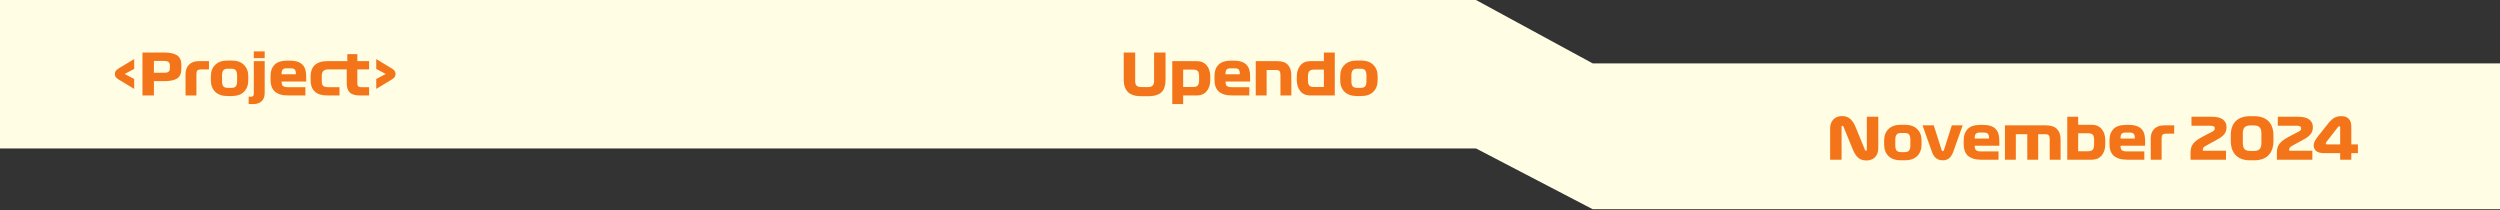 <svg width="1440" height="121" viewBox="0 0 1440 121" fill="none" xmlns="http://www.w3.org/2000/svg">
<rect x="0" y="0" width="1440" height="121" fill="#333333" stroke="none"/>
<path d="M850.159 0H-2V85.5H850.159L917.369 120.5H1440V36.5H917.369L850.159 0Z" fill="#FFFDE4"/>
<path d="M77.29 45.496V51.205L68.281 45.76C67.797 45.474 67.324 45.089 66.862 44.605C66.422 44.099 66.202 43.483 66.202 42.757V42.46C66.202 41.734 66.422 41.129 66.862 40.645C67.324 40.139 67.797 39.743 68.281 39.457L77.29 34.012V39.721L71.812 42.592L77.29 45.496ZM104.439 37.246V39.688C104.439 42.372 103.625 44.22 101.997 45.232C100.369 46.244 97.85 46.75 94.44 46.75H88.665V55H82.065V30.25H94.44C97.85 30.25 100.369 30.789 101.997 31.867C103.625 32.945 104.439 34.738 104.439 37.246ZM97.839 39.49V37.543C97.839 36.773 97.597 36.179 97.113 35.761C96.651 35.321 95.826 35.101 94.638 35.101H88.665V41.899H94.638C95.826 41.899 96.651 41.69 97.113 41.272C97.597 40.832 97.839 40.238 97.839 39.49ZM106.874 42.559C106.874 41.613 107.017 40.7 107.303 39.82C107.589 38.94 108.04 38.159 108.656 37.477C109.272 36.795 110.064 36.245 111.032 35.827C112.022 35.409 113.199 35.2 114.563 35.2H120.371V39.985H115.982C114.86 39.985 114.101 40.183 113.705 40.579C113.331 40.975 113.144 41.657 113.144 42.625V55H106.874V42.559ZM143.006 43.912V46.288C143.006 49.038 142.17 51.238 140.498 52.888C138.848 54.516 136.483 55.33 133.403 55.33H131.093C128.013 55.33 125.637 54.516 123.965 52.888C122.293 51.238 121.457 49.038 121.457 46.288V43.912C121.457 41.162 122.293 38.973 123.965 37.345C125.637 35.695 128.013 34.87 131.093 34.87H133.403C136.483 34.87 138.848 35.695 140.498 37.345C142.17 38.973 143.006 41.162 143.006 43.912ZM136.571 43.384C136.571 42.108 136.329 41.162 135.845 40.546C135.383 39.908 134.547 39.589 133.337 39.589H131.159C129.949 39.589 129.102 39.908 128.618 40.546C128.134 41.162 127.892 42.108 127.892 43.384V46.783C127.892 48.081 128.134 49.049 128.618 49.687C129.102 50.303 129.949 50.611 131.159 50.611H133.337C134.547 50.611 135.383 50.303 135.845 49.687C136.329 49.049 136.571 48.081 136.571 46.783V43.384ZM152.462 33.484H146.192V29.59H152.462V33.484ZM146.192 35.2H152.462V53.449C152.462 55.627 151.868 57.255 150.68 58.333C149.514 59.411 147.908 59.95 145.862 59.95H143.222V55.693H144.74C145.202 55.693 145.554 55.561 145.796 55.297C146.06 55.055 146.192 54.615 146.192 53.977V35.2ZM176.369 46.948H162.212V47.08C162.212 48.334 162.487 49.17 163.037 49.588C163.587 50.006 164.533 50.215 165.875 50.215H175.907V55H166.238C164.302 55 162.663 54.791 161.321 54.373C160.001 53.933 158.934 53.328 158.12 52.558C157.328 51.766 156.745 50.82 156.371 49.72C156.019 48.62 155.843 47.41 155.843 46.09V43.582C155.843 40.964 156.602 38.874 158.12 37.312C159.638 35.728 162.124 34.936 165.578 34.936H166.898C168.746 34.936 170.286 35.156 171.518 35.596C172.75 36.036 173.718 36.663 174.422 37.477C175.148 38.269 175.654 39.226 175.94 40.348C176.226 41.47 176.369 42.713 176.369 44.077V46.948ZM167.624 39.358H165.05C163.994 39.358 163.257 39.589 162.839 40.051C162.421 40.513 162.212 41.283 162.212 42.361V42.79H170.429V42.361C170.429 41.283 170.209 40.513 169.769 40.051C169.351 39.589 168.636 39.358 167.624 39.358ZM189.114 39.985C187.816 39.985 186.859 40.282 186.243 40.876C185.649 41.448 185.352 42.328 185.352 43.516V46.915C185.352 48.235 185.649 49.115 186.243 49.555C186.859 49.995 187.816 50.215 189.114 50.215H195.549V55H188.916C185.374 55 182.822 54.23 181.26 52.69C179.698 51.15 178.917 49.027 178.917 46.321V43.912C178.917 41.206 179.698 39.083 181.26 37.543C182.822 35.981 185.374 35.2 188.916 35.2H203.139V39.985H189.114ZM196.854 39.985V35.2H200.055V31.174H205.83V35.2H212.595V39.985H205.83V48.004C205.83 48.84 206.006 49.423 206.358 49.753C206.71 50.061 207.282 50.215 208.074 50.215H212.595V55H207.348C204.62 55 202.662 54.428 201.474 53.284C200.308 52.118 199.725 50.358 199.725 48.004V39.985H196.854ZM225.729 45.76L216.72 51.205V45.496L222.198 42.592L216.72 39.721V34.012L225.729 39.457C226.213 39.743 226.675 40.139 227.115 40.645C227.577 41.129 227.808 41.734 227.808 42.46V42.757C227.808 43.483 227.577 44.099 227.115 44.605C226.675 45.089 226.213 45.474 225.729 45.76Z" fill="#F47519"/>
<path d="M657.559 55.429C653.863 55.429 651.223 54.604 649.639 52.954C648.055 51.304 647.263 49.005 647.263 46.057V30.25H653.863V46.684C653.863 47.872 654.127 48.752 654.655 49.324C655.205 49.874 656.14 50.149 657.46 50.149H661.222C662.454 50.149 663.345 49.874 663.895 49.324C664.467 48.752 664.753 47.872 664.753 46.684V30.25H671.353V46.057C671.353 47.531 671.177 48.851 670.825 50.017C670.495 51.183 669.934 52.173 669.142 52.987C668.372 53.779 667.327 54.384 666.007 54.802C664.687 55.22 663.059 55.429 661.123 55.429H657.559ZM675.234 59.95V35.2H689.292C691.734 35.2 693.648 36.014 695.034 37.642C696.42 39.27 697.113 41.426 697.113 44.11V46.09C697.113 48.774 696.42 50.93 695.034 52.558C693.648 54.186 691.734 55 689.292 55H681.504V59.95H675.234ZM687.147 40.084H681.504V50.116H687.147C688.489 50.116 689.413 49.808 689.919 49.192C690.425 48.576 690.678 47.619 690.678 46.321V43.714C690.678 42.416 690.425 41.492 689.919 40.942C689.413 40.37 688.489 40.084 687.147 40.084ZM720.075 46.948H705.918V47.08C705.918 48.334 706.193 49.17 706.743 49.588C707.293 50.006 708.239 50.215 709.581 50.215H719.613V55H709.944C708.008 55 706.369 54.791 705.027 54.373C703.707 53.933 702.64 53.328 701.826 52.558C701.034 51.766 700.451 50.82 700.077 49.72C699.725 48.62 699.549 47.41 699.549 46.09V43.582C699.549 40.964 700.308 38.874 701.826 37.312C703.344 35.728 705.83 34.936 709.284 34.936H710.604C712.452 34.936 713.992 35.156 715.224 35.596C716.456 36.036 717.424 36.663 718.128 37.477C718.854 38.269 719.36 39.226 719.646 40.348C719.932 41.47 720.075 42.713 720.075 44.077V46.948ZM711.33 39.358H708.756C707.7 39.358 706.963 39.589 706.545 40.051C706.127 40.513 705.918 41.283 705.918 42.361V42.79H714.135V42.361C714.135 41.283 713.915 40.513 713.475 40.051C713.057 39.589 712.342 39.358 711.33 39.358ZM723.316 55V35.2H735.592C738.474 35.2 740.564 35.926 741.862 37.378C743.16 38.83 743.809 40.799 743.809 43.285V55H737.539V43.12C737.539 42.108 737.363 41.393 737.011 40.975C736.681 40.535 736.032 40.315 735.064 40.315H729.586V55H723.316ZM768.833 30.25V55H754.775C752.333 55 750.419 54.186 749.033 52.558C747.647 50.93 746.954 48.774 746.954 46.09V44.11C746.954 41.426 747.647 39.27 749.033 37.642C750.419 36.014 752.333 35.2 754.775 35.2H762.563V30.25H768.833ZM756.92 50.116H762.563V40.084H756.92C755.578 40.084 754.654 40.392 754.148 41.008C753.642 41.624 753.389 42.581 753.389 43.879V46.486C753.389 47.784 753.642 48.719 754.148 49.291C754.654 49.841 755.578 50.116 756.92 50.116ZM793.511 43.912V46.288C793.511 49.038 792.675 51.238 791.003 52.888C789.353 54.516 786.988 55.33 783.908 55.33H781.598C778.518 55.33 776.142 54.516 774.47 52.888C772.798 51.238 771.962 49.038 771.962 46.288V43.912C771.962 41.162 772.798 38.973 774.47 37.345C776.142 35.695 778.518 34.87 781.598 34.87H783.908C786.988 34.87 789.353 35.695 791.003 37.345C792.675 38.973 793.511 41.162 793.511 43.912ZM787.076 43.384C787.076 42.108 786.834 41.162 786.35 40.546C785.888 39.908 785.052 39.589 783.842 39.589H781.664C780.454 39.589 779.607 39.908 779.123 40.546C778.639 41.162 778.397 42.108 778.397 43.384V46.783C778.397 48.081 778.639 49.049 779.123 49.687C779.607 50.303 780.454 50.611 781.664 50.611H783.842C785.052 50.611 785.888 50.303 786.35 49.687C786.834 49.049 787.076 48.081 787.076 46.783V43.384Z" fill="#F47519"/>
<path d="M1054.15 92V73.85C1054.15 72.728 1054.34 71.727 1054.71 70.847C1055.08 69.967 1055.57 69.241 1056.16 68.669C1056.78 68.075 1057.49 67.624 1058.31 67.316C1059.14 67.008 1060 66.854 1060.88 66.854C1062.99 66.854 1064.64 67.426 1065.83 68.57C1067.04 69.692 1068.02 71.177 1068.77 73.025L1074.15 86.159C1074.21 86.313 1074.28 86.467 1074.35 86.621C1074.43 86.753 1074.57 86.819 1074.74 86.819C1074.96 86.819 1075.1 86.764 1075.17 86.654C1075.26 86.522 1075.3 86.346 1075.3 86.126V67.25H1081.9V85.433C1081.9 86.599 1081.72 87.622 1081.34 88.502C1080.97 89.382 1080.47 90.119 1079.86 90.713C1079.26 91.285 1078.55 91.714 1077.71 92C1076.9 92.286 1076.05 92.429 1075.17 92.429C1073.06 92.429 1071.41 91.879 1070.22 90.779C1069.05 89.679 1068.08 88.172 1067.28 86.258L1061.9 73.124C1061.84 72.97 1061.76 72.827 1061.67 72.695C1061.61 72.541 1061.49 72.464 1061.31 72.464C1061.09 72.464 1060.94 72.53 1060.85 72.662C1060.78 72.772 1060.75 72.937 1060.75 73.157V92H1054.15ZM1106.81 80.912V83.288C1106.81 86.038 1105.97 88.238 1104.3 89.888C1102.65 91.516 1100.29 92.33 1097.21 92.33H1094.9C1091.82 92.33 1089.44 91.516 1087.77 89.888C1086.1 88.238 1085.26 86.038 1085.26 83.288V80.912C1085.26 78.162 1086.1 75.973 1087.77 74.345C1089.44 72.695 1091.82 71.87 1094.9 71.87H1097.21C1100.29 71.87 1102.65 72.695 1104.3 74.345C1105.97 75.973 1106.81 78.162 1106.81 80.912ZM1100.37 80.384C1100.37 79.108 1100.13 78.162 1099.65 77.546C1099.19 76.908 1098.35 76.589 1097.14 76.589H1094.96C1093.75 76.589 1092.9 76.908 1092.42 77.546C1091.94 78.162 1091.69 79.108 1091.69 80.384V83.783C1091.69 85.081 1091.94 86.049 1092.42 86.687C1092.9 87.303 1093.75 87.611 1094.96 87.611H1097.14C1098.35 87.611 1099.19 87.303 1099.65 86.687C1100.13 86.049 1100.37 85.081 1100.37 83.783V80.384ZM1113.85 72.2L1118.27 86.093C1118.4 86.511 1118.52 86.786 1118.63 86.918C1118.74 87.028 1118.9 87.083 1119.09 87.083C1119.25 87.083 1119.38 87.017 1119.49 86.885C1119.6 86.731 1119.72 86.445 1119.85 86.027L1124.24 72.2H1130.51L1125.17 87.182C1124.53 88.964 1123.72 90.273 1122.76 91.109C1121.79 91.923 1120.57 92.33 1119.09 92.33C1117.51 92.33 1116.21 91.934 1115.2 91.142C1114.19 90.328 1113.38 89.096 1112.79 87.446L1107.38 72.2H1113.85ZM1151.61 83.948H1137.45V84.08C1137.45 85.334 1137.73 86.17 1138.28 86.588C1138.83 87.006 1139.78 87.215 1141.12 87.215H1151.15V92H1141.48C1139.54 92 1137.91 91.791 1136.56 91.373C1135.24 90.933 1134.18 90.328 1133.36 89.558C1132.57 88.766 1131.99 87.82 1131.61 86.72C1131.26 85.62 1131.09 84.41 1131.09 83.09V80.582C1131.09 77.964 1131.84 75.874 1133.36 74.312C1134.88 72.728 1137.37 71.936 1140.82 71.936H1142.14C1143.99 71.936 1145.53 72.156 1146.76 72.596C1147.99 73.036 1148.96 73.663 1149.66 74.477C1150.39 75.269 1150.9 76.226 1151.18 77.348C1151.47 78.47 1151.61 79.713 1151.61 81.077V83.948ZM1142.87 76.358H1140.29C1139.24 76.358 1138.5 76.589 1138.08 77.051C1137.66 77.513 1137.45 78.283 1137.45 79.361V79.79H1145.67V79.361C1145.67 78.283 1145.45 77.513 1145.01 77.051C1144.59 76.589 1143.88 76.358 1142.87 76.358ZM1154.85 92V72.2H1178.35C1181.36 72.2 1183.54 72.926 1184.88 74.378C1186.22 75.83 1186.9 77.799 1186.9 80.285V92H1180.63V80.12C1180.63 79.108 1180.45 78.393 1180.1 77.975C1179.77 77.535 1179.12 77.315 1178.15 77.315H1173.99V92H1167.72V77.315H1161.12V92H1154.85ZM1190.75 92V67.25H1197.02V71.87H1204.81C1207.25 71.87 1209.17 72.684 1210.55 74.312C1211.94 75.94 1212.63 78.096 1212.63 80.78V83.09C1212.63 85.774 1211.94 87.93 1210.55 89.558C1209.17 91.186 1207.25 92 1204.81 92H1190.75ZM1202.67 76.754H1197.02V87.116H1202.67C1204.01 87.116 1204.93 86.808 1205.44 86.192C1205.94 85.576 1206.2 84.619 1206.2 83.321V80.384C1206.2 79.086 1205.94 78.162 1205.44 77.612C1204.93 77.04 1204.01 76.754 1202.67 76.754ZM1235.59 83.948H1221.44V84.08C1221.44 85.334 1221.71 86.17 1222.26 86.588C1222.81 87.006 1223.76 87.215 1225.1 87.215H1235.13V92H1225.46C1223.53 92 1221.89 91.791 1220.55 91.373C1219.23 90.933 1218.16 90.328 1217.34 89.558C1216.55 88.766 1215.97 87.82 1215.6 86.72C1215.24 85.62 1215.07 84.41 1215.07 83.09V80.582C1215.07 77.964 1215.83 75.874 1217.34 74.312C1218.86 72.728 1221.35 71.936 1224.8 71.936H1226.12C1227.97 71.936 1229.51 72.156 1230.74 72.596C1231.97 73.036 1232.94 73.663 1233.65 74.477C1234.37 75.269 1234.88 76.226 1235.16 77.348C1235.45 78.47 1235.59 79.713 1235.59 81.077V83.948ZM1226.85 76.358H1224.27C1223.22 76.358 1222.48 76.589 1222.06 77.051C1221.65 77.513 1221.44 78.283 1221.44 79.361V79.79H1229.65V79.361C1229.65 78.283 1229.43 77.513 1228.99 77.051C1228.58 76.589 1227.86 76.358 1226.85 76.358ZM1238.83 79.559C1238.83 78.613 1238.98 77.7 1239.26 76.82C1239.55 75.94 1240 75.159 1240.62 74.477C1241.23 73.795 1242.02 73.245 1242.99 72.827C1243.98 72.409 1245.16 72.2 1246.52 72.2H1252.33V76.985H1247.94C1246.82 76.985 1246.06 77.183 1245.67 77.579C1245.29 77.975 1245.1 78.657 1245.1 79.625V92H1238.83V79.559ZM1282.19 86.819V92H1261.76V87.974C1261.76 86.918 1261.87 85.972 1262.09 85.136C1262.31 84.3 1262.69 83.53 1263.24 82.826C1263.79 82.1 1264.52 81.407 1265.42 80.747C1266.35 80.065 1267.5 79.361 1268.89 78.635L1274.13 75.896C1274.71 75.61 1275.11 75.335 1275.35 75.071C1275.6 74.785 1275.72 74.433 1275.72 74.015C1275.72 73.399 1275.51 72.981 1275.09 72.761C1274.67 72.541 1274.11 72.431 1273.41 72.431H1262.29V67.25H1273.97C1276.92 67.25 1279.07 67.789 1280.44 68.867C1281.8 69.923 1282.48 71.375 1282.48 73.223C1282.48 74.257 1282.33 75.148 1282.02 75.896C1281.71 76.644 1281.25 77.315 1280.63 77.909C1280.04 78.503 1279.3 79.075 1278.42 79.625C1277.54 80.153 1276.53 80.725 1275.39 81.341L1270.6 83.948C1269.85 84.344 1269.37 84.707 1269.15 85.037C1268.95 85.367 1268.85 85.741 1268.85 86.159V86.819H1282.19ZM1309.5 81.275C1309.5 82.925 1309.27 84.432 1308.8 85.796C1308.36 87.16 1307.68 88.326 1306.76 89.294C1305.86 90.262 1304.71 91.01 1303.33 91.538C1301.94 92.066 1300.32 92.33 1298.47 92.33H1295.97C1294.12 92.33 1292.5 92.066 1291.12 91.538C1289.73 90.988 1288.57 90.229 1287.65 89.261C1286.75 88.293 1286.07 87.127 1285.6 85.763C1285.16 84.377 1284.94 82.859 1284.94 81.209V77.777C1284.94 76.149 1285.16 74.664 1285.6 73.322C1286.07 71.98 1286.75 70.836 1287.65 69.89C1288.57 68.944 1289.73 68.218 1291.12 67.712C1292.5 67.184 1294.12 66.92 1295.97 66.92H1298.47C1300.32 66.92 1301.94 67.184 1303.33 67.712C1304.71 68.24 1305.86 68.977 1306.76 69.923C1307.68 70.869 1308.36 72.024 1308.8 73.388C1309.27 74.73 1309.5 76.215 1309.5 77.843V81.275ZM1291.87 82.265C1291.87 83.981 1292.22 85.202 1292.9 85.928C1293.6 86.632 1294.78 86.984 1296.43 86.984H1298.01C1299.66 86.984 1300.83 86.632 1301.51 85.928C1302.21 85.202 1302.57 83.981 1302.57 82.265V76.919C1302.57 75.203 1302.21 73.993 1301.51 73.289C1300.83 72.585 1299.66 72.233 1298.01 72.233H1296.43C1294.78 72.233 1293.6 72.585 1292.9 73.289C1292.22 73.993 1291.87 75.203 1291.87 76.919V82.265ZM1331.91 86.819V92H1311.48V87.974C1311.48 86.918 1311.59 85.972 1311.81 85.136C1312.03 84.3 1312.42 83.53 1312.97 82.826C1313.52 82.1 1314.25 81.407 1315.15 80.747C1316.07 80.065 1317.23 79.361 1318.61 78.635L1323.86 75.896C1324.43 75.61 1324.84 75.335 1325.08 75.071C1325.32 74.785 1325.44 74.433 1325.44 74.015C1325.44 73.399 1325.23 72.981 1324.82 72.761C1324.4 72.541 1323.84 72.431 1323.13 72.431H1312.01V67.25H1323.69C1326.64 67.25 1328.8 67.789 1330.16 68.867C1331.53 69.923 1332.21 71.375 1332.21 73.223C1332.21 74.257 1332.05 75.148 1331.75 75.896C1331.44 76.644 1330.98 77.315 1330.36 77.909C1329.77 78.503 1329.03 79.075 1328.15 79.625C1327.27 80.153 1326.26 80.725 1325.11 81.341L1320.33 83.948C1319.58 84.344 1319.1 84.707 1318.88 85.037C1318.68 85.367 1318.58 85.741 1318.58 86.159V86.819H1331.91ZM1338.62 88.205C1336.58 88.205 1335.07 87.798 1334.1 86.984C1333.15 86.148 1332.68 85.103 1332.68 83.849C1332.68 82.991 1332.88 82.155 1333.28 81.341C1333.69 80.505 1334.38 79.493 1335.32 78.305L1341.29 70.814C1342.24 69.626 1343.27 68.68 1344.4 67.976C1345.54 67.272 1346.77 66.92 1348.09 66.92H1348.95C1350.47 66.92 1351.74 67.393 1352.78 68.339C1353.83 69.285 1354.36 70.781 1354.36 72.827V83.156H1358.16V88.205H1354.36V92H1347.93V88.205H1338.62ZM1340.54 83.156H1347.93V73.355C1347.93 73.135 1347.87 72.981 1347.76 72.893C1347.65 72.783 1347.51 72.728 1347.33 72.728C1347.2 72.728 1347.08 72.772 1346.97 72.86C1346.88 72.926 1346.79 73.025 1346.71 73.157L1339.94 81.836C1339.85 81.968 1339.78 82.089 1339.71 82.199C1339.67 82.309 1339.64 82.419 1339.64 82.529C1339.64 82.705 1339.7 82.859 1339.81 82.991C1339.94 83.101 1340.18 83.156 1340.54 83.156Z" fill="#F47519"/>
</svg>
